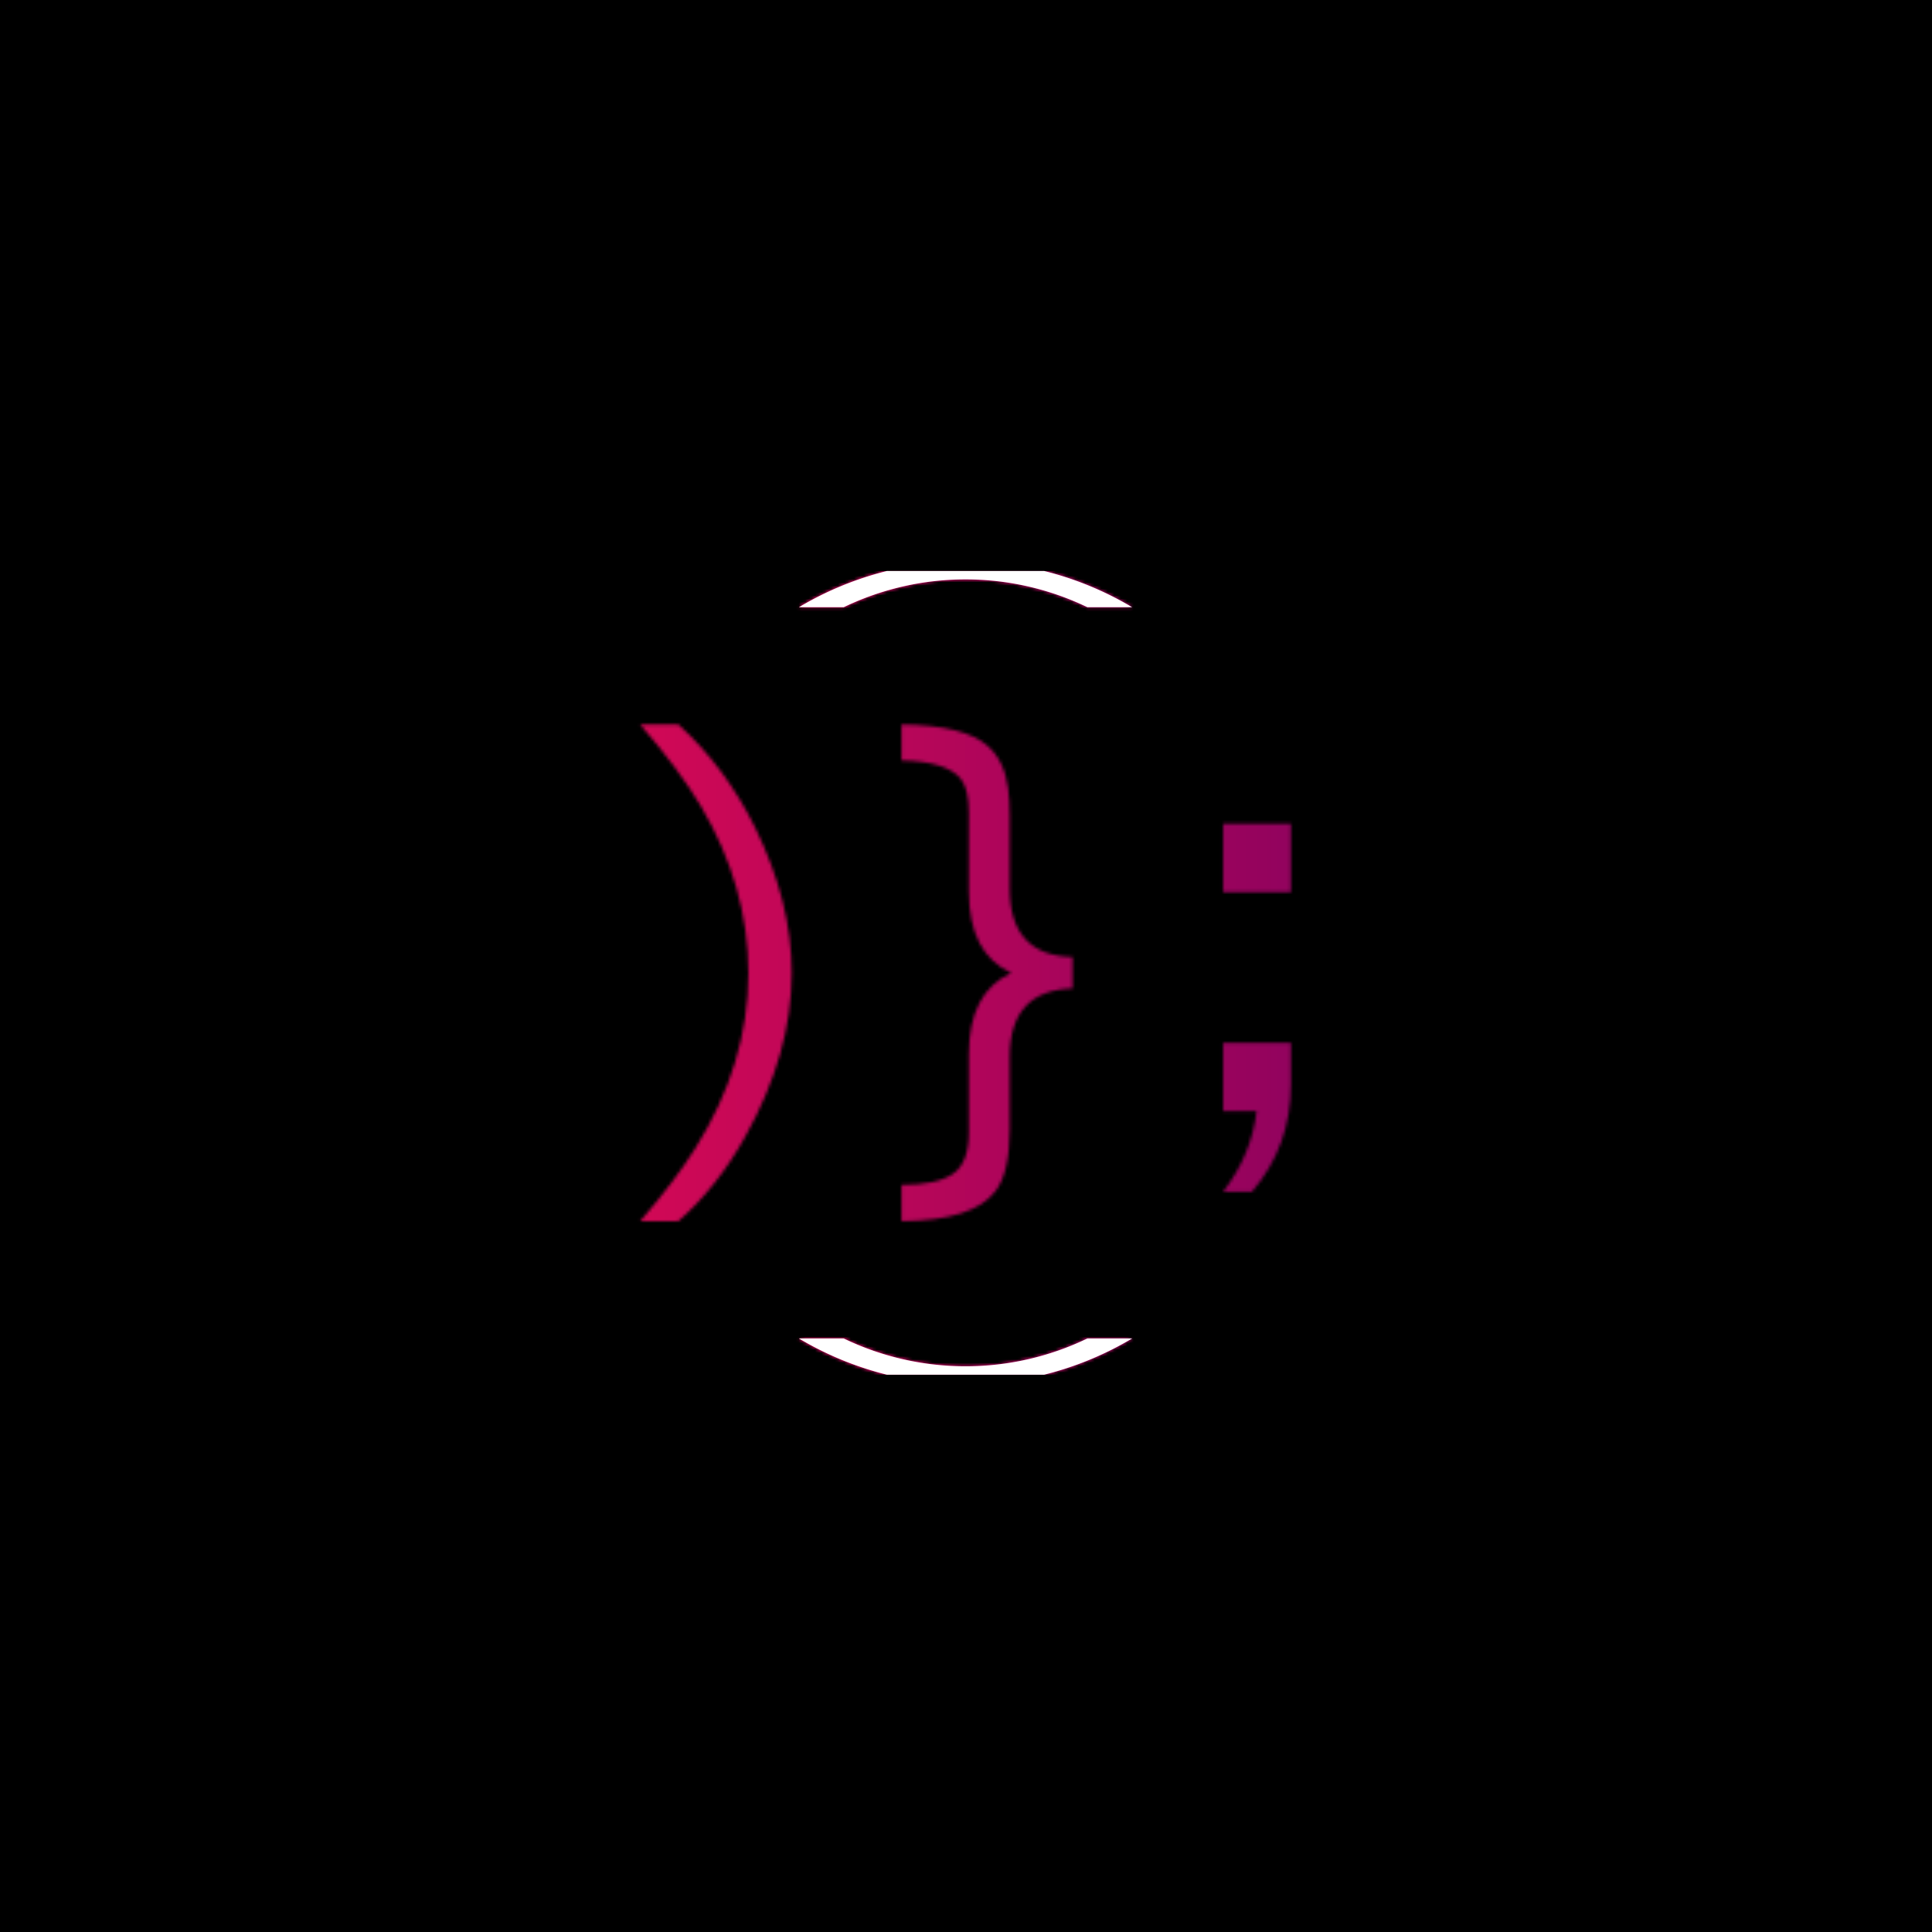 <svg xmlns="http://www.w3.org/2000/svg" version="1.1" xmlns:xlink="http://www.w3.org/1999/xlink" xmlns:svgjs="http://svgjs.dev/svgjs" width="1500" height="1500" viewBox="0 0 1500 1500"><rect width="1500" height="1500" fill="#000000"></rect><g transform="matrix(0.667,0,0,0.667,249.394,434.632)"><svg viewBox="0 0 396 260" data-background-color="#000000" preserveAspectRatio="xMidYMid meet" height="984" width="1500" xmlns="http://www.w3.org/2000/svg" xmlns:xlink="http://www.w3.org/1999/xlink"><g id="tight-bounds" transform="matrix(1,0,0,1,0.24,3.435)"><svg viewBox="0 0 395.52 247.2" height="247.2" width="395.52"><rect width="395.52" height="256.094" fill="url(#ee27c00e-8513-49e5-b808-c83376b17d2b)" mask="url(#ba6de195-ed60-4ec9-944c-865d9fa61e47)" data-fill-palette-color="tertiary"></rect><g><svg></svg></g><g><svg viewBox="0 0 395.52 247.2" height="247.2" width="395.52"><g transform="matrix(1,0,0,1,97.667,47.215)"><svg viewBox="0 0 200.186 152.77" height="152.77" width="200.186"><g><svg viewBox="0 0 200.186 152.77" height="152.77" width="200.186"><g><svg viewBox="0 0 200.186 152.77" height="152.77" width="200.186"><g><svg viewBox="0 0 200.186 152.77" height="152.77" width="200.186"><g id="textblocktransform"><svg viewBox="0 0 200.186 152.77" height="152.77" width="200.186" id="textblock"><g><svg viewBox="0 0 200.186 152.77" height="152.77" width="200.186"><g transform="matrix(1,0,0,1,0,0)"><svg width="200.186" viewBox="3.49 -42.75 62.25 47.51" height="152.77" data-palette-color="url(#6f9109eb-3ad4-4d5b-b7a0-e401e3cf19d3)"></svg></g></svg></g></svg></g></svg></g><g></g></svg></g></svg></g></svg></g><g><path d="M146.512 11.15A100.093 100.093 0 0 1 249.008 11.15L235.231 11.15A86.316 86.316 0 0 0 160.289 11.15L146.512 11.15M146.512 236.05A100.093 100.093 0 0 0 249.008 236.05L235.231 236.05A86.316 86.316 0 0 1 160.289 236.05L146.512 236.05" fill="url(#ee27c00e-8513-49e5-b808-c83376b17d2b)" stroke="transparent" data-fill-palette-color="tertiary"></path></g></svg></g><defs></defs><mask id="4ab89fa1-45e1-4efc-bfb0-be0e19230aa5"><g id="SvgjsG7769"><svg viewBox="0 0 395.52 247.2" height="247.2" width="395.52"><g><svg></svg></g><g><svg viewBox="0 0 395.52 247.2" height="247.2" width="395.52"><g transform="matrix(1,0,0,1,97.667,47.215)"><svg viewBox="0 0 200.186 152.77" height="152.77" width="200.186"><g><svg viewBox="0 0 200.186 152.77" height="152.77" width="200.186"><g><svg viewBox="0 0 200.186 152.77" height="152.77" width="200.186"><g><svg viewBox="0 0 200.186 152.77" height="152.77" width="200.186"><g id="SvgjsG7768"><svg viewBox="0 0 200.186 152.77" height="152.77" width="200.186" id="SvgjsSvg7767"><g><svg viewBox="0 0 200.186 152.77" height="152.77" width="200.186"><g transform="matrix(1,0,0,1,0,0)"><svg width="200.186" viewBox="3.49 -42.75 62.25 47.51" height="152.77" data-palette-color="url(#6f9109eb-3ad4-4d5b-b7a0-e401e3cf19d3)"><path d="M7.15 4.76L3.49 4.76Q6.76 1 8.76-2.2L8.76-2.2Q13.84-10.28 13.84-18.97L13.84-18.97Q13.84-27.27 9.3-34.94L9.3-34.94Q7.18-38.5 3.49-42.75L3.49-42.75 7.15-42.75Q11.62-38.7 14.48-32.91L14.48-32.91Q17.99-25.76 17.99-18.99L17.99-18.99Q17.99-11.3 13.55-3.34L13.55-3.34Q10.89 1.46 7.15 4.76L7.15 4.76ZM28.49 4.76L28.49 1.29Q31.86 1.29 33.4 0.24L33.4 0.24Q34.93-0.81 34.93-3.71L34.93-3.71 34.93-11.21Q34.93-17.11 38.99-18.99L38.99-18.99Q34.93-20.83 34.93-26.81L34.93-26.81 34.93-34.3Q34.93-36.55 34.18-37.52L34.18-37.52Q32.86-39.21 28.49-39.31L28.49-39.31 28.49-42.75Q34.52-42.68 36.74-40.7L36.74-40.7Q38.35-39.26 38.69-36.62L38.69-36.62Q38.84-35.55 38.84-34.01L38.84-34.01 38.84-27.05Q38.84-20.65 44.85-20.51L44.85-20.51 44.85-17.5Q38.84-17.33 38.84-10.96L38.84-10.96 38.84-4Q38.84 0.1 37.47 1.9L37.47 1.9Q35.32 4.71 28.49 4.76L28.49 4.76ZM59.25-26.71L59.25-33.25 65.74-33.25 65.74-26.71 59.25-26.71ZM59.25-5.76L59.25-12.3 65.74-12.3 65.74-8.35Q65.74-2.42 62.01 1.95L62.01 1.95 59.25 1.95Q61.98-1.61 62.45-5.76L62.45-5.76 59.25-5.76Z" opacity="1" transform="matrix(1,0,0,1,0,0)" fill="white" class="wordmark-text-0" id="SvgjsPath7766"></path></svg></g></svg></g></svg></g></svg></g><g></g></svg></g></svg></g></svg></g><g><path d="M146.512 11.15A100.093 100.093 0 0 1 249.008 11.15L235.231 11.15A86.316 86.316 0 0 0 160.289 11.15L146.512 11.15M146.512 236.05A100.093 100.093 0 0 0 249.008 236.05L235.231 236.05A86.316 86.316 0 0 1 160.289 236.05L146.512 236.05" fill="black" stroke="transparent"></path></g></svg></g><defs><mask></mask></defs></svg><rect width="395.52" height="247.2" fill="black" stroke="none" visibility="hidden"></rect></g></mask><linearGradient x1="0" x2="1" y1="0.5" y2="0.5" id="6f9109eb-3ad4-4d5b-b7a0-e401e3cf19d3"><stop stop-color="#f00b51" offset="0"></stop><stop stop-color="#730062" offset="1"></stop></linearGradient><rect width="395.52" height="253.13" fill="url(#6f9109eb-3ad4-4d5b-b7a0-e401e3cf19d3)" mask="url(#4ab89fa1-45e1-4efc-bfb0-be0e19230aa5)" data-fill-palette-color="primary"></rect><mask id="ba6de195-ed60-4ec9-944c-865d9fa61e47"><g id="SvgjsG7792"><svg viewBox="0 0 395.52 247.2" height="247.2" width="395.52"><g><svg></svg></g><g><svg viewBox="0 0 395.52 247.2" height="247.2" width="395.52"><g transform="matrix(1,0,0,1,97.667,47.215)"><svg viewBox="0 0 200.186 152.77" height="152.77" width="200.186"><g><svg viewBox="0 0 200.186 152.77" height="152.77" width="200.186"><g><svg viewBox="0 0 200.186 152.77" height="152.77" width="200.186"><g><svg viewBox="0 0 200.186 152.77" height="152.77" width="200.186"><g id="SvgjsG7791"><svg viewBox="0 0 200.186 152.77" height="152.77" width="200.186" id="SvgjsSvg7790"><g><svg viewBox="0 0 200.186 152.77" height="152.77" width="200.186"><g transform="matrix(1,0,0,1,0,0)"><svg width="200.186" viewBox="3.49 -42.75 62.25 47.51" height="152.77" data-palette-color="url(#6f9109eb-3ad4-4d5b-b7a0-e401e3cf19d3)"></svg></g></svg></g></svg></g></svg></g><g></g></svg></g></svg></g></svg></g><g><path d="M146.512 11.15A100.093 100.093 0 0 1 249.008 11.15L235.231 11.15A86.316 86.316 0 0 0 160.289 11.15L146.512 11.15M146.512 236.05A100.093 100.093 0 0 0 249.008 236.05L235.231 236.05A86.316 86.316 0 0 1 160.289 236.05L146.512 236.05" fill="white" stroke="transparent"></path></g></svg></g><defs><mask></mask></defs><mask><g id="SvgjsG7789"><svg viewBox="0 0 395.52 247.2" height="247.2" width="395.52"><g><svg></svg></g><g><svg viewBox="0 0 395.52 247.2" height="247.2" width="395.52"><g transform="matrix(1,0,0,1,97.667,47.215)"><svg viewBox="0 0 200.186 152.77" height="152.77" width="200.186"><g><svg viewBox="0 0 200.186 152.77" height="152.77" width="200.186"><g><svg viewBox="0 0 200.186 152.77" height="152.77" width="200.186"><g><svg viewBox="0 0 200.186 152.77" height="152.77" width="200.186"><g id="SvgjsG7788"><svg viewBox="0 0 200.186 152.77" height="152.77" width="200.186" id="SvgjsSvg7787"><g><svg viewBox="0 0 200.186 152.77" height="152.77" width="200.186"><g transform="matrix(1,0,0,1,0,0)"><svg width="200.186" viewBox="3.49 -42.75 62.25 47.51" height="152.77" data-palette-color="url(#6f9109eb-3ad4-4d5b-b7a0-e401e3cf19d3)"><path d="M7.15 4.76L3.49 4.76Q6.76 1 8.76-2.2L8.76-2.2Q13.84-10.28 13.84-18.97L13.84-18.97Q13.84-27.27 9.3-34.94L9.3-34.94Q7.18-38.5 3.49-42.75L3.49-42.75 7.15-42.75Q11.62-38.7 14.48-32.91L14.48-32.91Q17.99-25.76 17.99-18.99L17.99-18.99Q17.99-11.3 13.55-3.34L13.55-3.34Q10.89 1.46 7.15 4.76L7.15 4.76ZM28.49 4.76L28.49 1.29Q31.86 1.29 33.4 0.24L33.4 0.24Q34.93-0.81 34.93-3.71L34.93-3.71 34.93-11.21Q34.93-17.11 38.99-18.99L38.99-18.99Q34.93-20.83 34.93-26.81L34.93-26.81 34.93-34.3Q34.93-36.55 34.18-37.52L34.18-37.52Q32.86-39.21 28.49-39.31L28.49-39.31 28.49-42.75Q34.52-42.68 36.74-40.7L36.74-40.7Q38.35-39.26 38.69-36.62L38.69-36.62Q38.84-35.55 38.84-34.01L38.84-34.01 38.84-27.05Q38.84-20.65 44.85-20.51L44.85-20.51 44.85-17.5Q38.84-17.33 38.84-10.96L38.84-10.96 38.84-4Q38.84 0.1 37.47 1.9L37.47 1.9Q35.32 4.71 28.49 4.76L28.49 4.76ZM59.25-26.71L59.25-33.25 65.74-33.25 65.74-26.71 59.25-26.71ZM59.25-5.76L59.25-12.3 65.74-12.3 65.74-8.35Q65.74-2.42 62.01 1.95L62.01 1.95 59.25 1.95Q61.98-1.61 62.45-5.76L62.45-5.76 59.25-5.76Z" opacity="1" transform="matrix(1,0,0,1,0,0)" fill="black" class="wordmark-text-0" id="SvgjsPath7786"></path></svg></g></svg></g></svg></g></svg></g><g></g></svg></g></svg></g></svg></g><g><path d="M146.512 11.15A100.093 100.093 0 0 1 249.008 11.15L235.231 11.15A86.316 86.316 0 0 0 160.289 11.15L146.512 11.15M146.512 236.05A100.093 100.093 0 0 0 249.008 236.05L235.231 236.05A86.316 86.316 0 0 1 160.289 236.05L146.512 236.05" fill="black" stroke="transparent"></path></g></svg></g><defs><mask></mask></defs></svg><rect width="395.52" height="247.2" fill="black" stroke="none" visibility="hidden"></rect></g></mask></svg><rect width="395.52" height="247.2" fill="black" stroke="none" visibility="hidden"></rect></g></mask><linearGradient x1="0" x2="1" y1="0.5" y2="0.5" id="ee27c00e-8513-49e5-b808-c83376b17d2b"><stop stop-color="#f00b51" offset="0"></stop><stop stop-color="#730062" offset="1"></stop></linearGradient></svg><rect width="395.52" height="247.2" fill="none" stroke="none" visibility="hidden"></rect></g></svg></g></svg>